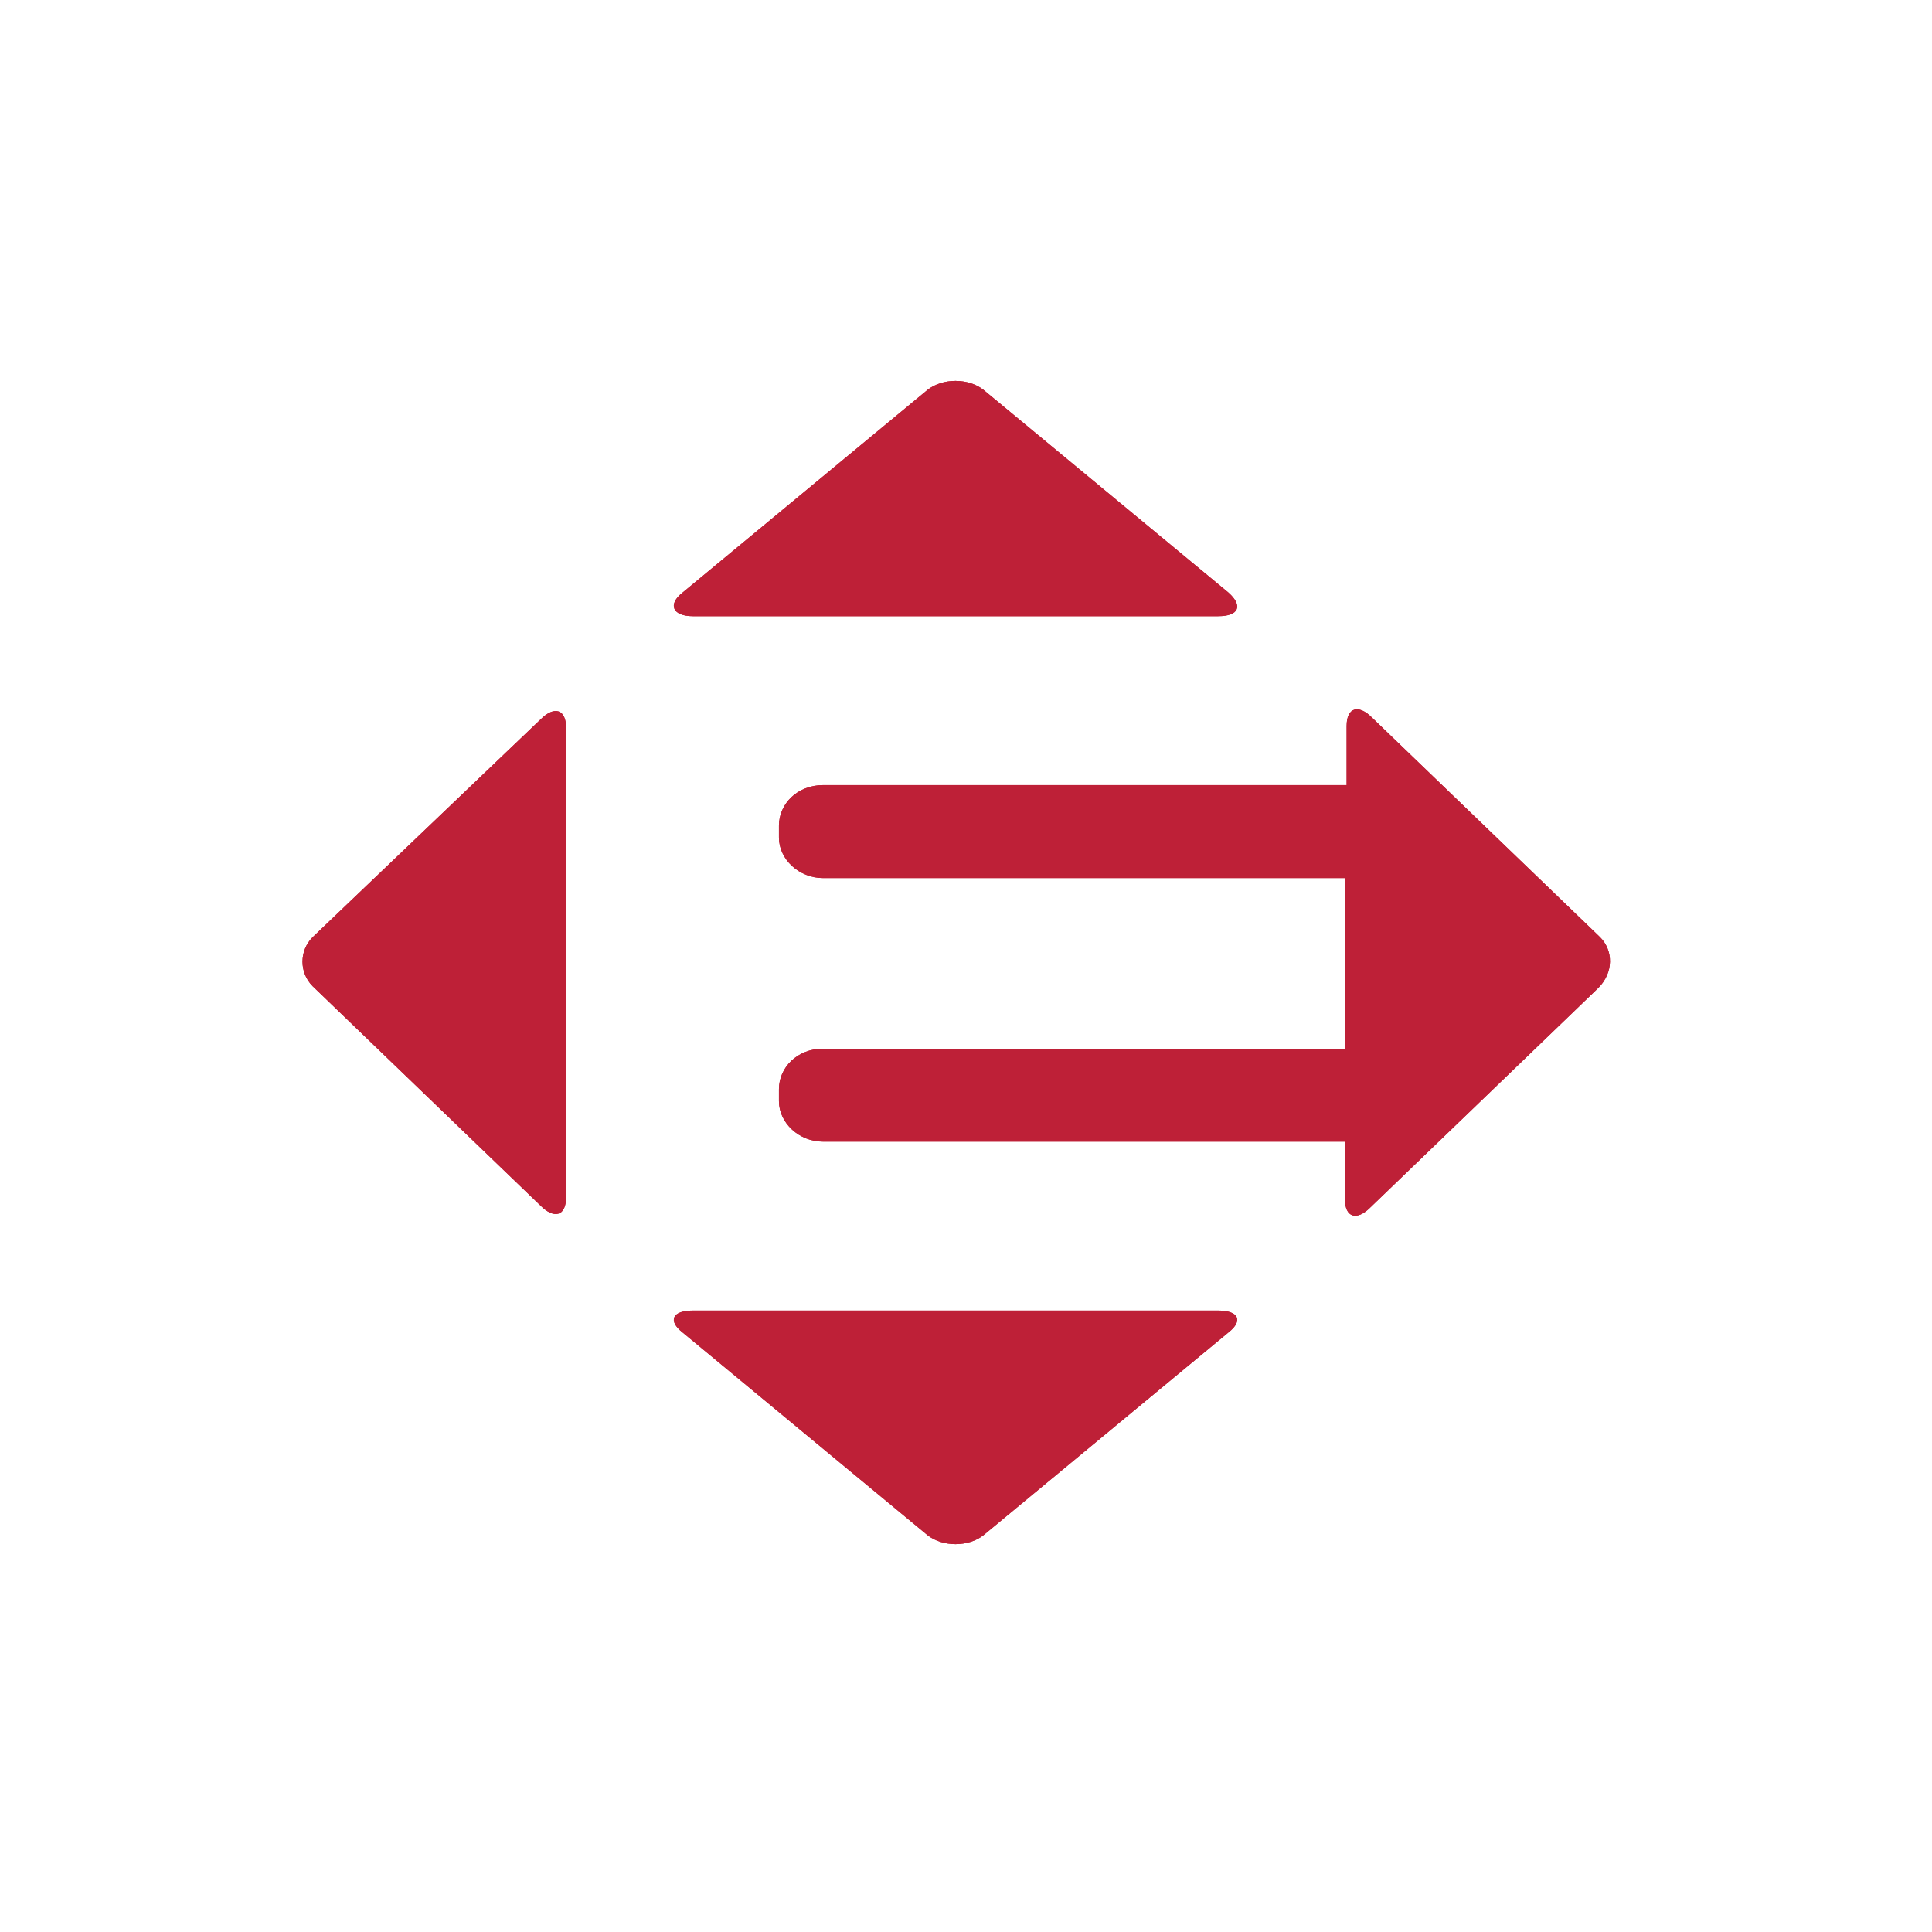 <svg width="90" height="90" viewBox="0 0 90 90" fill="none" xmlns="http://www.w3.org/2000/svg">
<path d="M45.81 18.157C45.102 17.606 43.921 17.606 43.213 18.157L31.8 27.601C31.092 28.152 31.328 28.703 32.273 28.703H56.75C57.694 28.703 57.931 28.231 57.222 27.601L45.81 18.157Z" fill="#BE2037"/>
<path d="M45.81 18.157C45.102 17.606 43.921 17.606 43.213 18.157L31.8 27.601C31.092 28.152 31.328 28.703 32.273 28.703H56.75C57.694 28.703 57.931 28.231 57.222 27.601L45.81 18.157Z" fill="#BE2037"/>
<path d="M43.213 71.519C43.921 72.07 45.102 72.07 45.81 71.519L57.222 62.074C57.931 61.523 57.694 61.051 56.75 61.051H32.273C31.328 61.051 31.092 61.523 31.8 62.074L43.213 71.519Z" fill="#BE2037"/>
<path d="M43.213 71.519C43.921 72.07 45.102 72.07 45.81 71.519L57.222 62.074C57.931 61.523 57.694 61.051 56.75 61.051H32.273C31.328 61.051 31.092 61.523 31.8 62.074L43.213 71.519Z" fill="#BE2037"/>
<path d="M14.563 43.658C13.934 44.287 13.934 45.31 14.563 45.94L25.189 56.172C25.818 56.801 26.369 56.644 26.369 55.778V33.898C26.369 33.032 25.818 32.875 25.189 33.505L14.563 43.658Z" fill="#BE2037"/>
<path d="M14.563 43.658C13.934 44.287 13.934 45.31 14.563 45.94L25.189 56.172C25.818 56.801 26.369 56.644 26.369 55.778V33.898C26.369 33.032 25.818 32.875 25.189 33.505L14.563 43.658Z" fill="#BE2037"/>
<path d="M74.537 43.657L63.911 33.426C63.282 32.796 62.731 32.953 62.731 33.819V36.574H38.332C37.152 36.574 36.286 37.44 36.286 38.463V39.014C36.286 40.037 37.23 40.903 38.332 40.903H62.652V48.852H38.332C37.152 48.852 36.286 49.718 36.286 50.741V51.292C36.286 52.315 37.23 53.181 38.332 53.181H62.652V55.857C62.652 56.723 63.203 56.88 63.833 56.25L74.458 46.019C75.166 45.31 75.166 44.287 74.537 43.657Z" fill="#BE2037"/>
<path d="M74.537 43.657L63.911 33.426C63.282 32.796 62.731 32.953 62.731 33.819V36.574H38.332C37.152 36.574 36.286 37.44 36.286 38.463V39.014C36.286 40.037 37.23 40.903 38.332 40.903H62.652V48.852H38.332C37.152 48.852 36.286 49.718 36.286 50.741V51.292C36.286 52.315 37.23 53.181 38.332 53.181H62.652V55.857C62.652 56.723 63.203 56.88 63.833 56.25L74.458 46.019C75.166 45.31 75.166 44.287 74.537 43.657Z" fill="#BE2037"/>
</svg>
